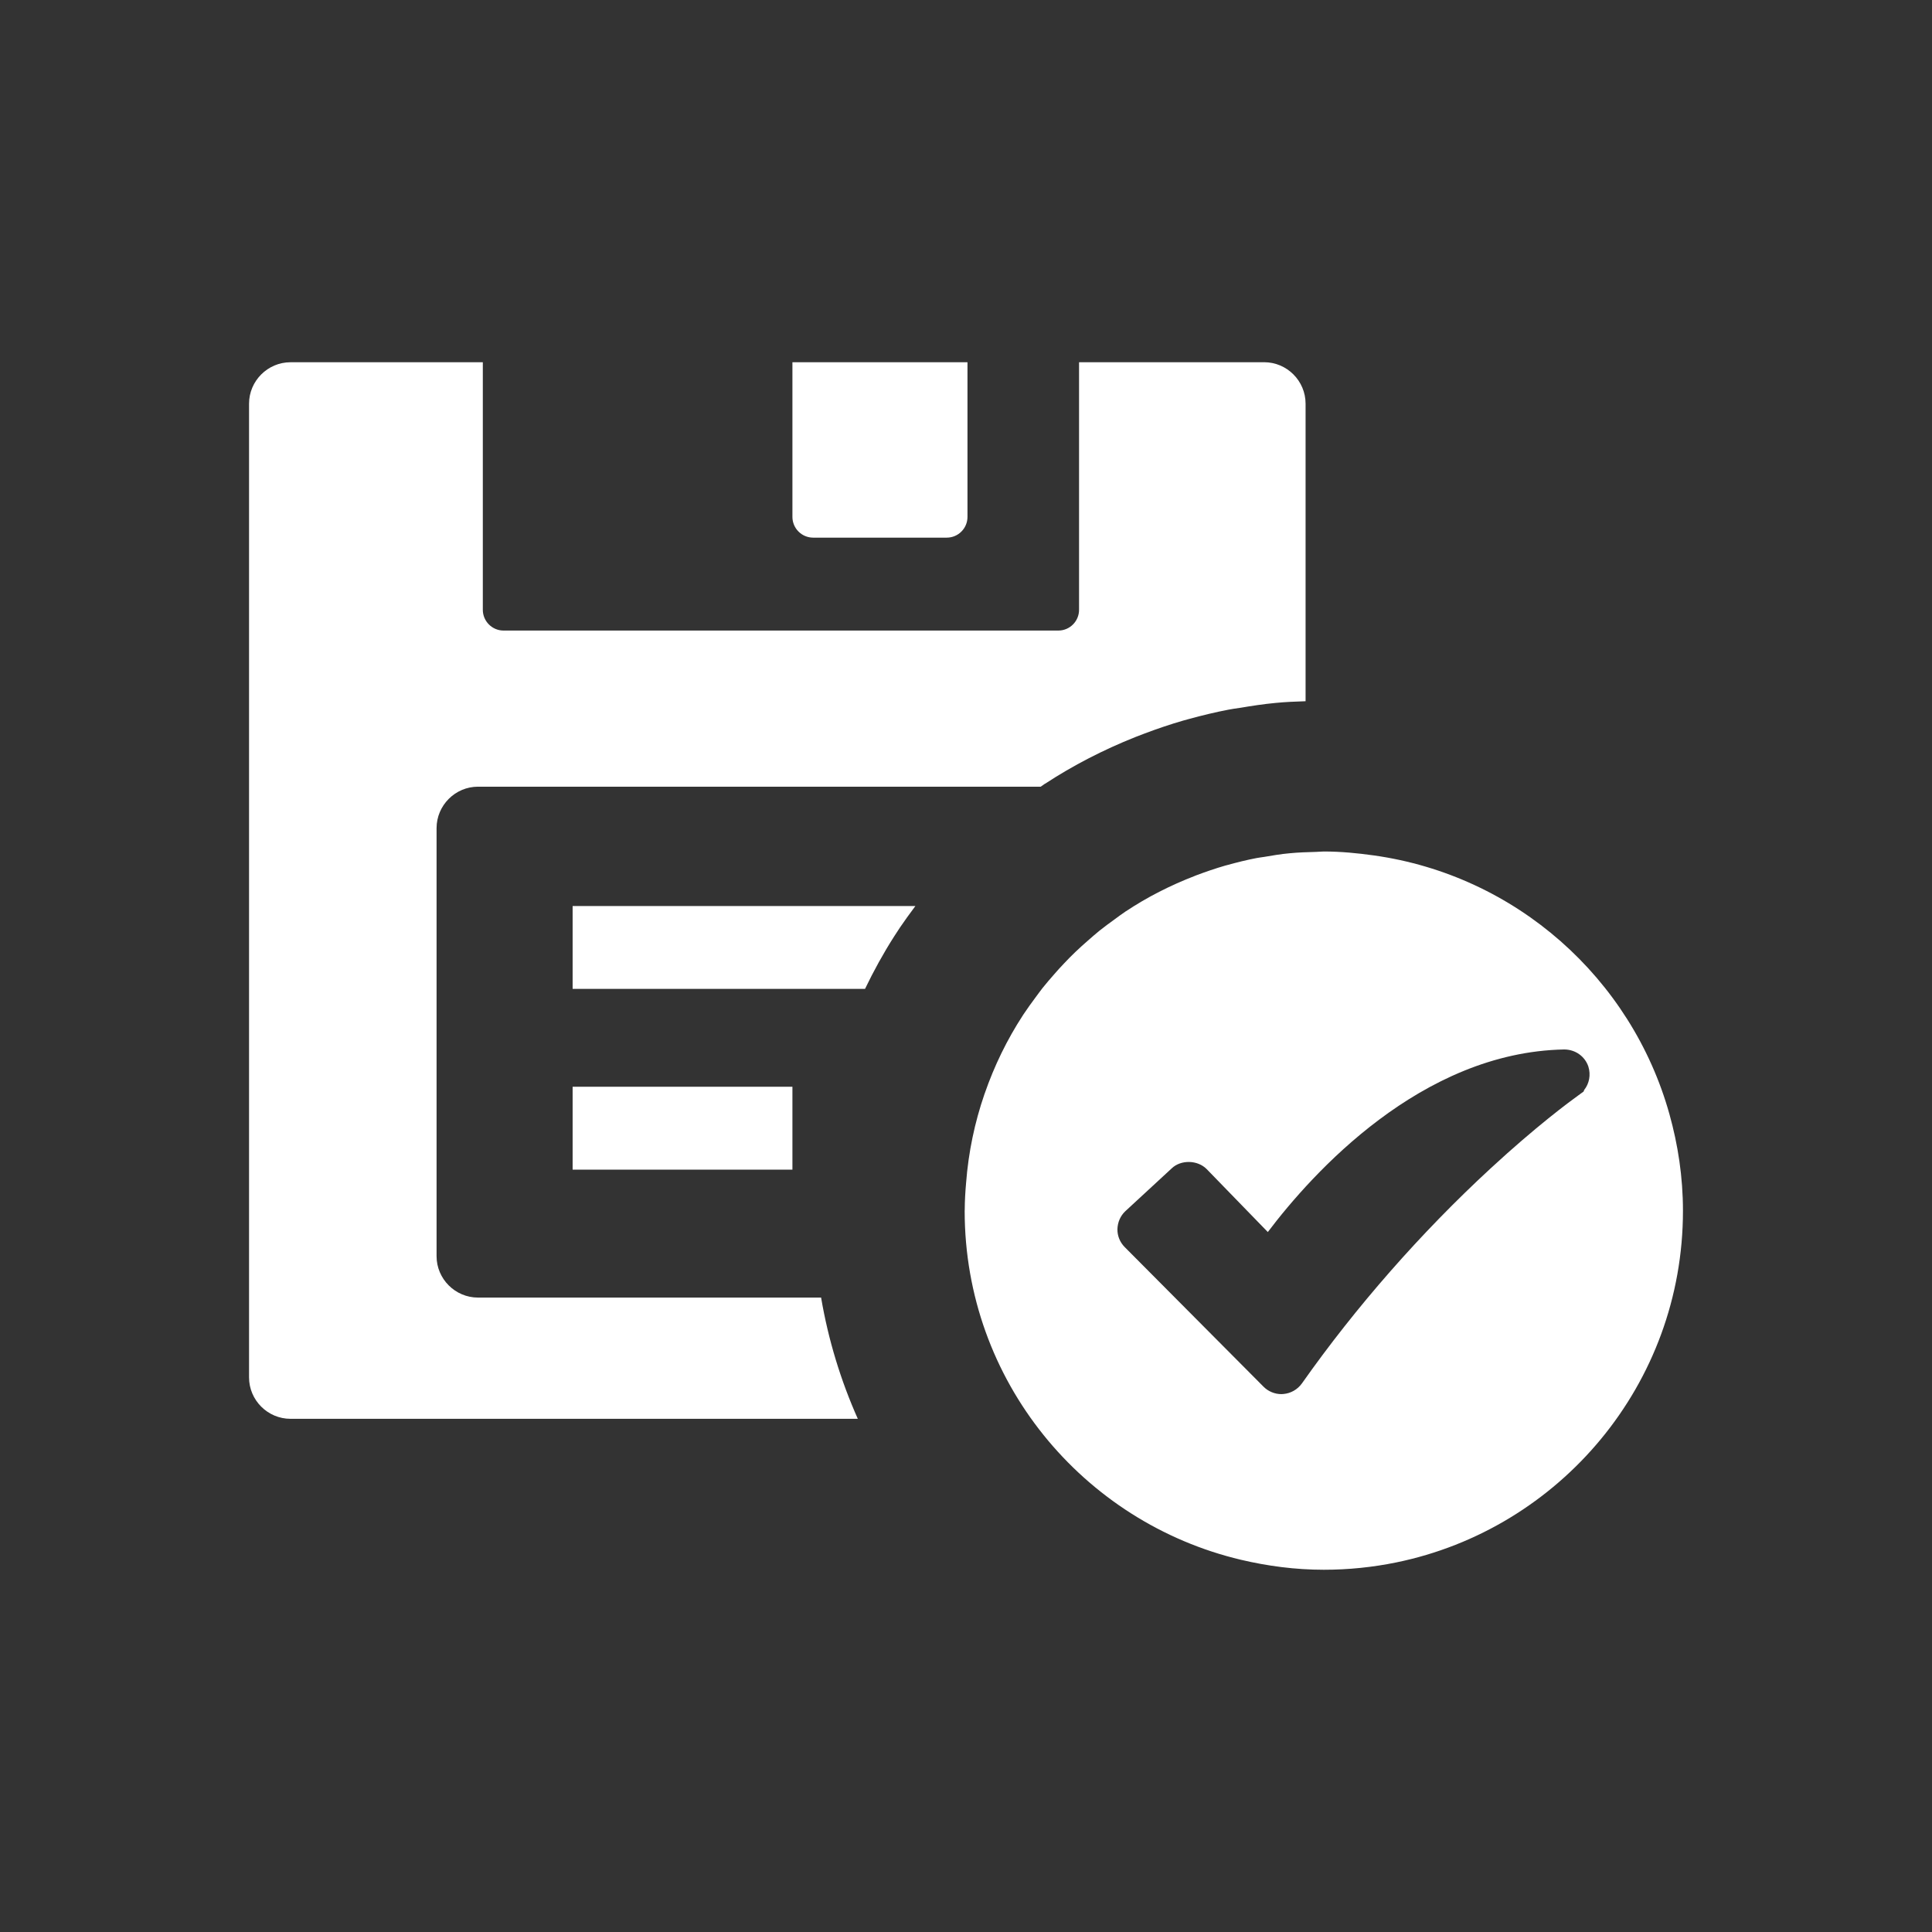 <?xml version="1.0" encoding="iso-8859-1"?>
<!-- Generator: Adobe Illustrator 14.0.0, SVG Export Plug-In . SVG Version: 6.00 Build 43363)  -->
<!DOCTYPE svg PUBLIC "-//W3C//DTD SVG 1.1//EN" "http://www.w3.org/Graphics/SVG/1.1/DTD/svg11.dtd">
<svg version="1.1" id="icon-m-toolbar-saved-layer" xmlns="http://www.w3.org/2000/svg" xmlns:xlink="http://www.w3.org/1999/xlink"
	 x="0px" y="0px" width="64px" height="64px" viewBox="0 0 64 64" style="enable-background:new 0 0 64 64;" xml:space="preserve">
<rect x="0" y="0" width="64" height="64" fill="#333333" stroke="none"/>
<g id="icon-m-toolbar-saved">
	<rect style="fill:none;" width="64" height="64"/>
	<path style="fill:#FFFFFF;" d="M29.618,31.023l0.198-0.303c0.153-0.225,0.314-0.446,0.476-0.664
		c0.012-0.017,0.021-0.027,0.032-0.043H18.969v2.745h9.686C28.943,32.161,29.262,31.58,29.618,31.023z"/>
	<rect x="18.969" y="36" style="fill:#FFFFFF;" width="7.281" height="2.746"/>
	<path style="fill:#FFFFFF;" d="M41.993,33.475l-0.103,0.027c-0.166,0.051-0.33,0.109-0.491,0.17l-0.112,0.043
		c-0.043,0.018-0.088,0.035-0.131,0.055c0.156,0.05,0.311,0.105,0.462,0.168c0.212-0.181,0.429-0.36,0.652-0.537
		C42.176,33.424,42.084,33.449,41.993,33.475z"/>
	<path style="fill:#FFFFFF;" d="M27.2,42.984H15.835c-0.755,0-1.373-0.617-1.373-1.371v-14.18c0-0.754,0.618-1.373,1.373-1.373
		h18.639l0.146-0.101l0.002,0.002c0.92-0.603,1.926-1.122,2.99-1.546l0.305-0.117c0.43-0.162,0.852-0.305,1.282-0.429l0.19-0.052
		c0.457-0.125,0.874-0.225,1.299-0.307c0.116-0.022,0.266-0.046,0.417-0.066c0.337-0.057,0.735-0.12,1.144-0.158
		c0.311-0.031,0.652-0.047,1-0.057v-9.857c0-0.754-0.617-1.373-1.372-1.373h-6.132v8.202c0,0.378-0.307,0.687-0.686,0.687H16.68
		c-0.377,0-0.686-0.309-0.686-0.687V12H9.623c-0.755,0-1.373,0.619-1.373,1.373v32.255C8.25,46.383,8.868,47,9.623,47h18.793
		C27.851,45.732,27.439,44.387,27.2,42.984z"/>
	<path style="fill:#FFFFFF;" d="M55.75,40.104c0-1.111-0.164-2.184-0.45-3.204c-1.259-4.494-5.081-7.904-9.79-8.563
		c-0.542-0.076-1.093-0.13-1.656-0.13c-0.087,0-0.172,0.012-0.259,0.013c-0.296,0.008-0.591,0.017-0.882,0.046
		c-0.283,0.025-0.559,0.073-0.836,0.12c-0.082,0.014-0.168,0.021-0.249,0.038c-0.332,0.063-0.657,0.145-0.979,0.234
		c-0.02,0.006-0.041,0.011-0.062,0.016c-0.328,0.095-0.648,0.205-0.964,0.324c-0.014,0.006-0.027,0.01-0.04,0.016l-0.001,0.001
		c-0.811,0.313-1.58,0.703-2.293,1.178l0.004-0.006c-0.01,0.006-0.018,0.014-0.027,0.021c-0.117,0.076-0.227,0.163-0.34,0.244
		c-0.174,0.126-0.348,0.252-0.514,0.386c-0.127,0.103-0.249,0.212-0.371,0.318c-0.141,0.123-0.28,0.247-0.415,0.377
		c-0.13,0.124-0.255,0.251-0.378,0.382c-0.112,0.117-0.222,0.238-0.329,0.362c-0.132,0.149-0.261,0.3-0.386,0.456
		c-0.078,0.1-0.15,0.201-0.227,0.304c-0.139,0.188-0.277,0.376-0.406,0.572c-0.005,0.007-0.008,0.014-0.013,0.02
		c-0.524,0.804-0.95,1.676-1.269,2.599c-0.003,0.008-0.006,0.015-0.009,0.021h0.001c-0.321,0.932-0.529,1.916-0.607,2.936
		c-0.026,0.294-0.044,0.591-0.045,0.892c0,0.009-0.002,0.02-0.002,0.029c0,0.001,0,0.002,0,0.002c0,0.003,0,0.004,0,0.005
		c0,5.619,3.91,10.318,9.157,11.558C41.994,51.878,42.909,52,43.854,52c0.821,0,1.623-0.084,2.396-0.242
		c5.419-1.109,9.5-5.904,9.5-11.646c0-0.001,0-0.002,0-0.003C55.75,40.106,55.75,40.105,55.75,40.104z M52.479,36.105l-0.021,0.054
		l-0.166,0.121c-0.304,0.218-1.41,1.036-2.914,2.425c-2.301,2.122-4.463,4.585-6.252,7.125c-0.146,0.201-0.367,0.327-0.612,0.348
		l-0.067,0.004c-0.223,0-0.438-0.091-0.593-0.248l-4.598-4.624c-0.157-0.159-0.243-0.37-0.24-0.593
		c0.008-0.233,0.099-0.438,0.257-0.59l1.543-1.425c0.301-0.288,0.854-0.282,1.159,0.028l2.023,2.083
		c1.479-1.955,5.081-5.955,9.813-6.048h0.001c0.374,0,0.689,0.227,0.804,0.564C52.703,35.607,52.646,35.894,52.479,36.105z"/>
	<path style="fill:#FFFFFF;" d="M26.25,12v5.123c0,0.379,0.309,0.687,0.687,0.687h4.426c0.378,0,0.686-0.308,0.686-0.687V12H26.25z"
		/>
</g>
</svg>
